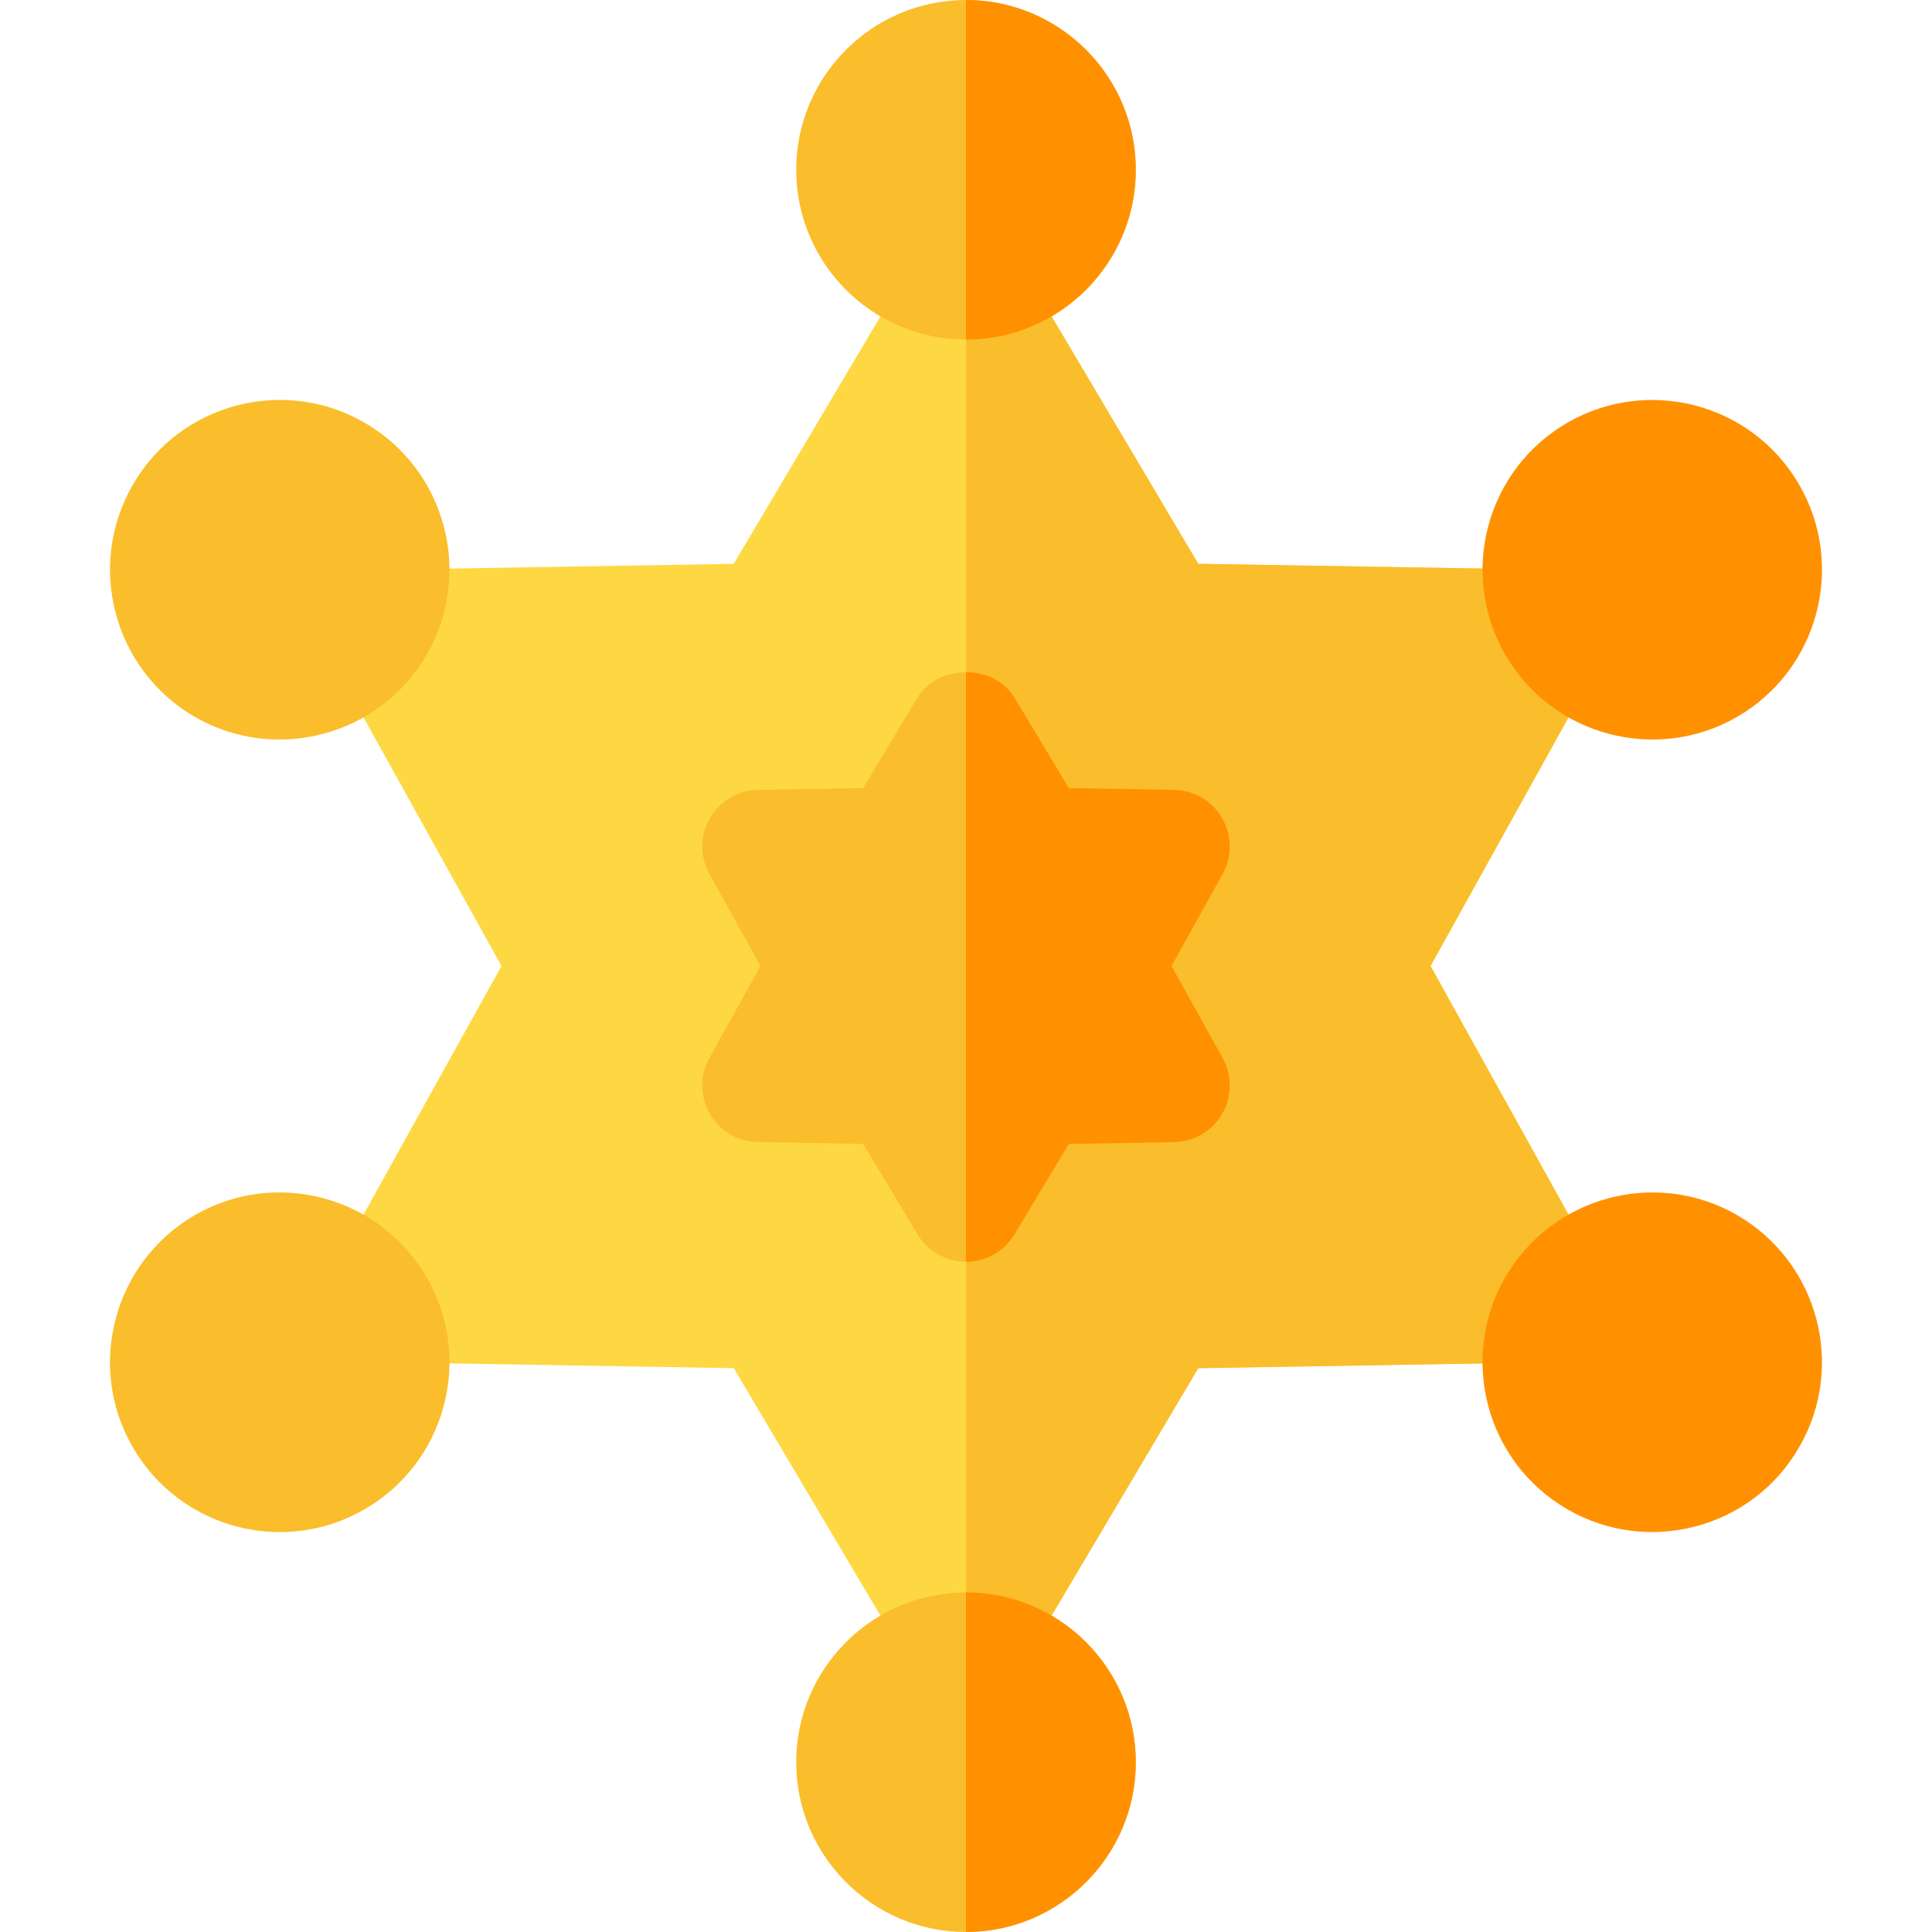 <svg id="Capa_1" enable-background="new 0 0 512 512" height="512" viewBox="0 0 512 512" width="512" xmlns="http://www.w3.org/2000/svg"><g><g><path d="m256 452c-5.273 0-10.137-2.769-12.861-7.28l-48.691-82.138-94.6-1.582c-5.244-.088-10.078-2.93-12.715-7.5-2.637-4.556-2.695-10.166-.146-14.78l45.908-82.72-45.908-82.72c-2.549-4.614-2.49-10.225.146-14.78 2.637-4.57 7.471-7.412 12.715-7.5l94.6-1.582 48.691-82.138c5.449-9.023 20.273-9.023 25.723 0l48.691 82.138 94.6 1.582c5.244.088 10.078 2.93 12.715 7.5 2.637 4.556 2.695 10.166.146 14.78l-45.909 82.72 45.908 82.72c2.549 4.614 2.49 10.225-.146 14.78-2.637 4.57-7.471 7.412-12.715 7.5l-94.6 1.582-48.691 82.138c-2.724 4.511-7.588 7.28-12.861 7.28z" fill="#fed843"/></g><path d="m268.861 444.72 48.691-82.138 94.6-1.582c5.244-.088 10.078-2.93 12.715-7.5 2.637-4.556 2.695-10.166.146-14.78l-45.908-82.72 45.908-82.72c2.549-4.614 2.49-10.225-.146-14.78-2.637-4.57-7.471-7.412-12.715-7.5l-94.6-1.582-48.691-82.138c-2.725-4.512-7.793-6.768-12.861-6.768v391.488c5.273 0 10.137-2.769 12.861-7.28z" fill="#fabe2c"/><g id="Belt_glory_4_"><g><path d="m415.374 399.979c-21.503-12.422-28.886-39.99-16.464-61.479 12.393-21.445 39.961-28.901 61.464-16.479v.015c21.475 12.422 28.858 39.99 16.436 61.465-12.442 21.652-40.076 28.832-61.436 16.478z" fill="#ff9100"/></g><g><path d="m51.624 189.979c-21.474-12.436-28.856-40.004-16.435-61.479 12.423-21.619 40.086-28.868 61.435-16.479 21.505 12.422 28.887 39.99 16.466 61.479-12.413 21.503-40.009 28.854-61.466 16.479z" fill="#fabe2c"/></g><g><g><path d="m398.91 173.5c-12.422-21.489-5.039-49.058 16.464-61.479 21.366-12.338 48.963-5.188 61.466 16.494 12.393 21.46 5.01 49.028-16.466 61.45-21.414 12.396-49.044 5.052-61.464-16.465zm23.964-48.486h.294z" fill="#ff9100"/></g></g><g><path d="m35.16 383.485c-12.393-21.46-5.01-49.028 16.464-61.45 0-.015 0-.015 0-.015 21.475-12.422 49.073-4.966 61.466 16.479 12.422 21.489 5.039 49.058-16.466 61.479-21.569 12.477-49.06 5.017-61.464-16.493z" fill="#fabe2c"/></g><g><path d="m256 512c-24.814 0-45-20.186-45-45s20.186-45 45-45 45 20.186 45 45-20.186 45-45 45z" fill="#fabe2c"/></g><g><path d="m256 90c-24.814 0-45-20.186-45-45s20.186-45 45-45 45 20.186 45 45-20.186 45-45 45z" fill="#fabe2c"/></g><g><path d="m256 334.384c-5.273 0-10.137-2.769-12.861-7.28l-14.385-23.95-27.92-.469c-5.273-.088-10.107-2.944-12.715-7.5-2.637-4.57-2.695-10.181-.146-14.78l13.564-24.405-13.564-24.404c-2.549-4.6-2.49-10.21.146-14.78 2.607-4.556 7.441-7.412 12.715-7.5l27.92-.469 14.385-23.95c5.449-9.023 20.273-9.023 25.723 0l14.385 23.95 27.92.469c5.273.088 10.107 2.944 12.715 7.5 2.637 4.57 2.695 10.181.146 14.78l-13.565 24.404 13.564 24.404c2.549 4.6 2.49 10.21-.146 14.78-2.607 4.556-7.441 7.412-12.715 7.5l-27.92.469-14.385 23.95c-2.724 4.512-7.588 7.281-12.861 7.281z" fill="#fabe2c"/></g></g><g fill="#ff9100"><path d="m268.861 327.104 14.385-23.95 27.92-.469c5.273-.088 10.107-2.944 12.715-7.5 2.637-4.57 2.695-10.181.146-14.78l-13.564-24.405 13.564-24.404c2.549-4.6 2.49-10.21-.146-14.78-2.607-4.556-7.441-7.412-12.715-7.5l-27.92-.469-14.385-23.95c-2.725-4.512-7.793-6.768-12.861-6.768v156.255c5.273 0 10.137-2.769 12.861-7.28z"/><path d="m301 467c0-24.814-20.186-45-45-45v90c24.814 0 45-20.186 45-45z"/><path d="m301 45c0-24.814-20.186-45-45-45v90c24.814 0 45-20.186 45-45z"/></g></g></svg>